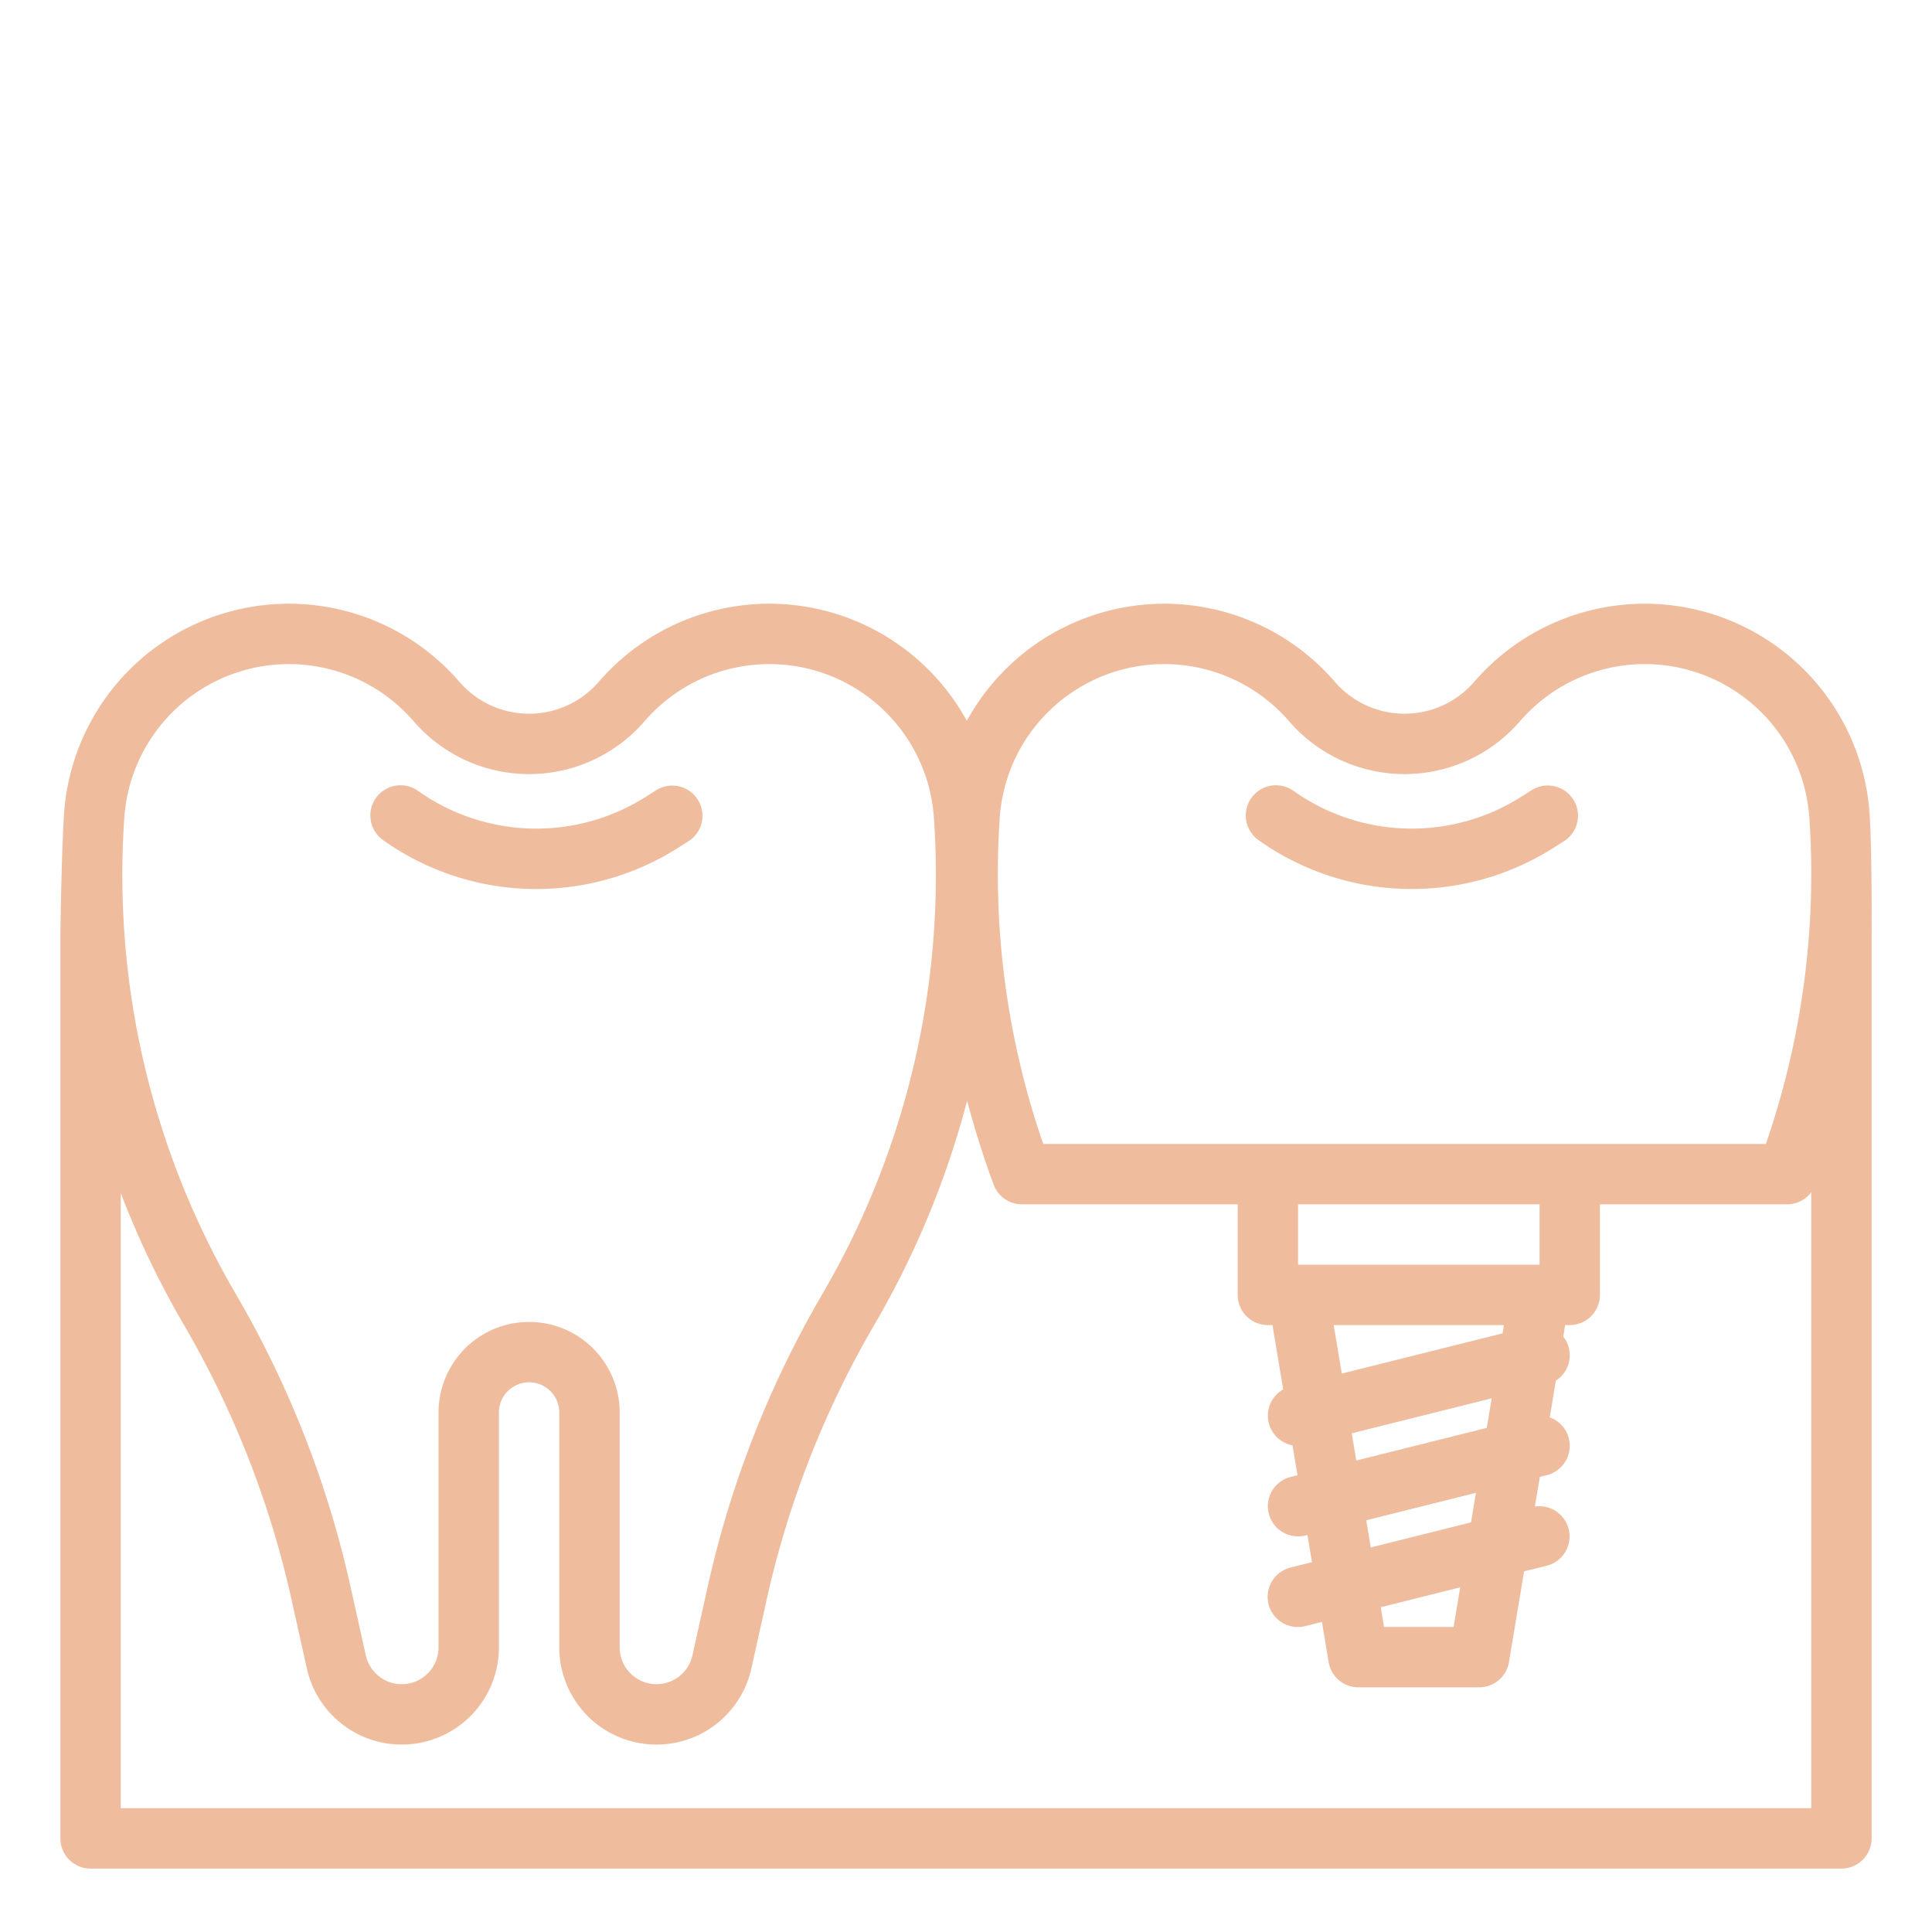 <svg xmlns="http://www.w3.org/2000/svg" viewBox="0 0 512 512">
    <g id="outline">
        <path fill="#f0bc9e" d="M101.6,222.693a70.084,70.084,0,0,0,78.07,2.006l2.813-1.777a8,8,0,0,0-8.541-13.529l-2.814,1.777a54.133,54.133,0,0,1-60.3-1.548,8,8,0,1,0-9.226,13.071Z" id="id_101"></path>
        <path fill="#f0bc9e" d="M333.6,222.693a70.086,70.086,0,0,0,78.073,2l2.812-1.777a8,8,0,0,0-8.545-13.527l-2.811,1.776a54.133,54.133,0,0,1-60.3-1.548,8,8,0,1,0-9.226,13.071Z" id="id_102"></path>
        <path fill="#f0bc9e" d="M495.459,215.672a59.708,59.708,0,0,0-104.767-34.989,24.407,24.407,0,0,1-36.951,0,59.668,59.668,0,0,0-97.524,10.344,59.668,59.668,0,0,0-97.525-10.343,24.408,24.408,0,0,1-36.952,0A59.707,59.707,0,0,0,16.975,215.673C16.32,225.348,16,246.771,16,248l0,239.193a8,8,0,0,0,8,8H488a8,8,0,0,0,8-8V248C496,247.107,496.133,225.637,495.459,215.672Zm-230.521,1.079a43.708,43.708,0,0,1,76.692-25.613,40.407,40.407,0,0,0,61.174,0A43.708,43.708,0,0,1,479.5,216.751a219.1,219.1,0,0,1-11.528,86.409H416.037l-.039,0-.039,0H336.037l-.039,0-.039,0H276.467A219.121,219.121,0,0,1,264.938,216.751Zm124.9,186.7L363.265,410.1l-1.2-7.207,29.08-7.27Zm-2.868,17.21-1.749,10.5H366.775l-.871-5.23Zm-28.746-40.813,37.094-9.274-1.306,7.834-34.587,8.647Zm39.962-26.484-42.6,10.651-2.143-12.857h45.112ZM408,335.158H344v-16h64ZM32.938,216.751a43.706,43.706,0,0,1,76.691-25.612,40.409,40.409,0,0,0,61.175,0A43.707,43.707,0,0,1,247.5,216.751,220.15,220.15,0,0,1,217.9,343a269.682,269.682,0,0,0-30.355,77.486l-4.045,18.2a9.756,9.756,0,0,1-19.28-2.117V374.327a24,24,0,1,0-48,0V436.57a9.756,9.756,0,0,1-19.28,2.117l-4.046-18.2A269.678,269.678,0,0,0,62.535,343,220.155,220.155,0,0,1,32.938,216.751ZM32,479.193l0-163.021a238.014,238.014,0,0,0,16.716,34.887,253.708,253.708,0,0,1,28.555,72.9l4.046,18.2a25.757,25.757,0,0,0,50.9-5.587V374.327a8,8,0,0,1,16,0V436.57a25.756,25.756,0,0,0,50.9,5.588l4.045-18.2a253.741,253.741,0,0,1,28.557-72.895,236.955,236.955,0,0,0,24.576-59.35q2.967,11.2,7.032,22.23a8,8,0,0,0,7.5,5.221H328v24a8,8,0,0,0,8,8h1.223l2.84,17.043a7.993,7.993,0,0,0,2.47,14.818l1.321,7.929-1.794.448a8,8,0,1,0,3.88,15.523l.553-.138,1.2,7.207-5.634,1.409a8,8,0,1,0,3.88,15.522l4.393-1.1,1.775,10.653A8,8,0,0,0,360,447.158h32a8,8,0,0,0,7.892-6.684l4.007-24.045,6.041-1.51a8,8,0,0,0-3.179-15.66l1.312-7.873,1.867-.467a8,8,0,0,0,.759-15.291l1.624-9.745a7.982,7.982,0,0,0,1.948-11.685l.506-3.04H416a8,8,0,0,0,8-8v-24h49.608A7.993,7.993,0,0,0,480,315.953v163.24Z" id="id_103"></path>
    </g>
</svg>